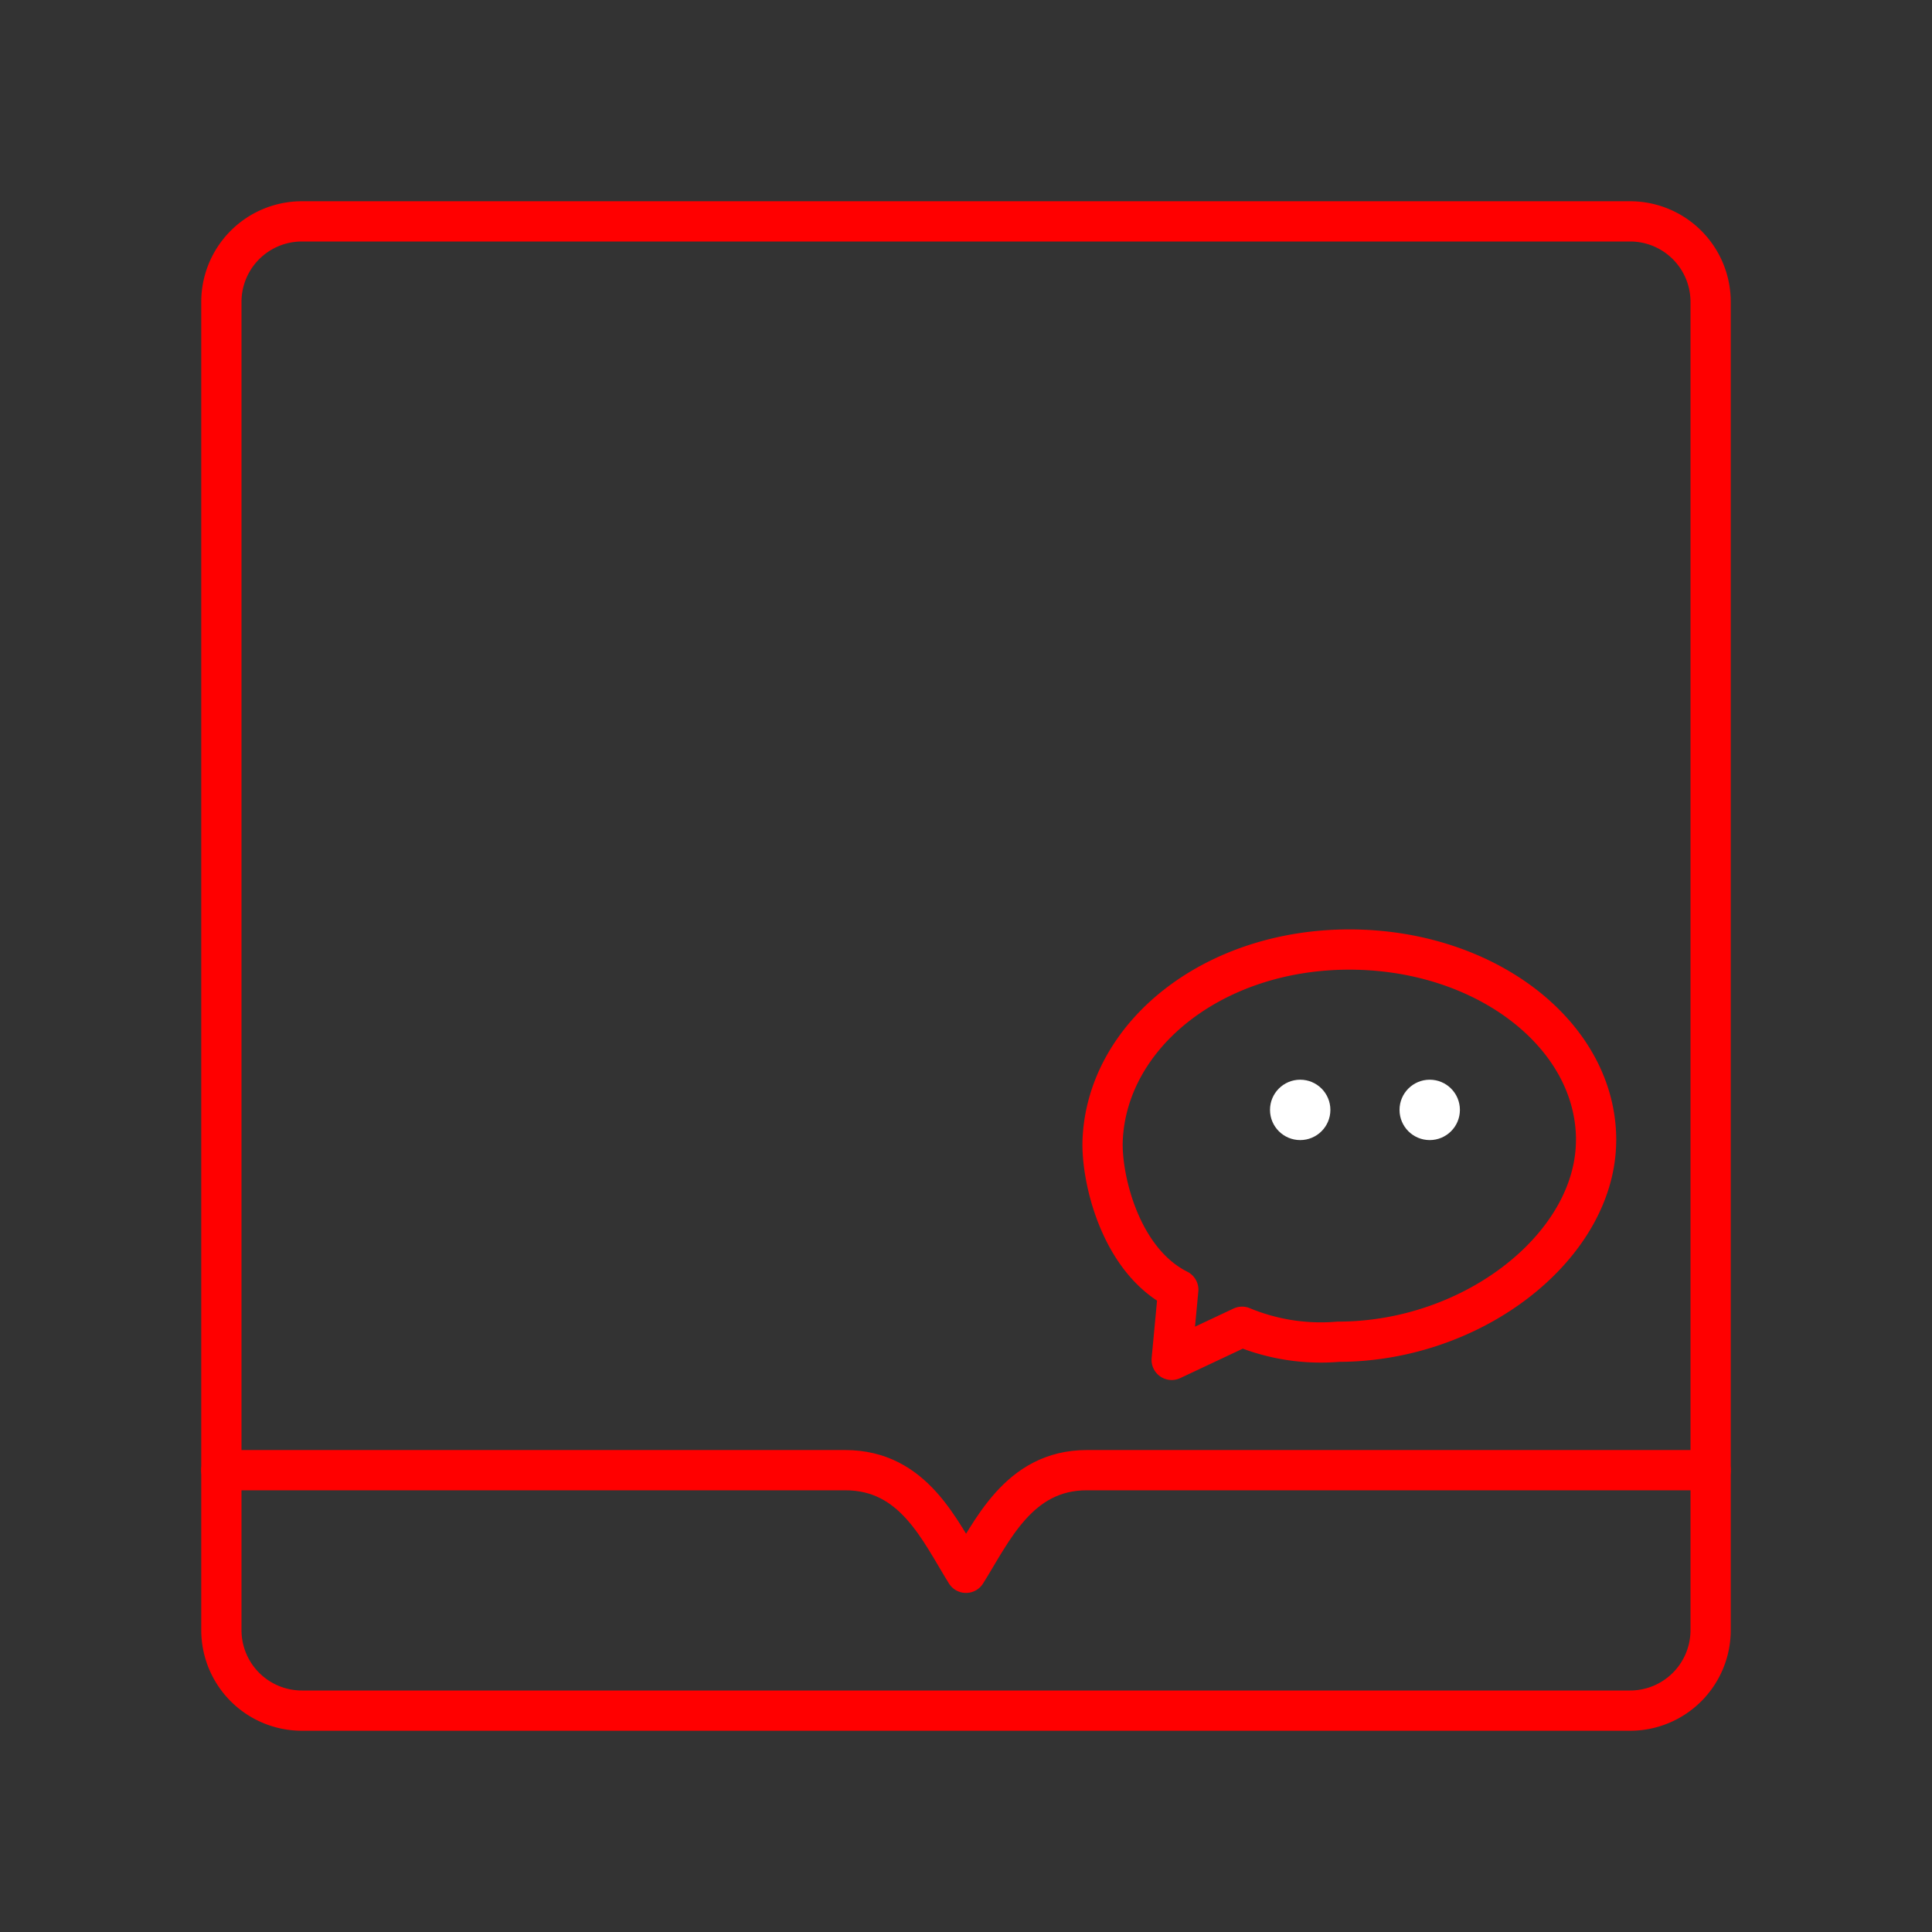 <svg xmlns="http://www.w3.org/2000/svg" viewBox="0 0 48 48"><rect x="0" y="0" width="48" height="48" fill="#333333" stroke="none"/><defs><style>.a{fill:none;stroke:#FF0000;stroke-linecap:round;stroke-linejoin:round;}.b{fill:#fff;}</style></defs><path class="a" d="M40.5,5.5H7.5a2,2,0,0,0-2,2v33a2,2,0,0,0,2,2h33a2,2,0,0,0,2-2V7.5A2,2,0,0,0,40.5,5.5Z"/><path class="a" d="M5.5,36.526H21c1.703,0,2.345,1.498,3,2.55.645-1.024,1.303-2.55,3-2.55H42.5"/><path class="a" d="M39.654,28.324c0,2.613-3.024,5.011-6.409,5.011a5.093,5.093,0,0,1-2.386-.372l-1.749.823.164-1.744c-1.45-.725-1.919-2.786-1.879-3.719.112-2.611,2.744-4.732,6.13-4.732s6.13,2.119,6.13,4.732Z"/><circle class="b" cx="32.303" cy="27.575" r="0.75"/><circle class="b" cx="35.521" cy="27.575" r="0.75"/></svg>